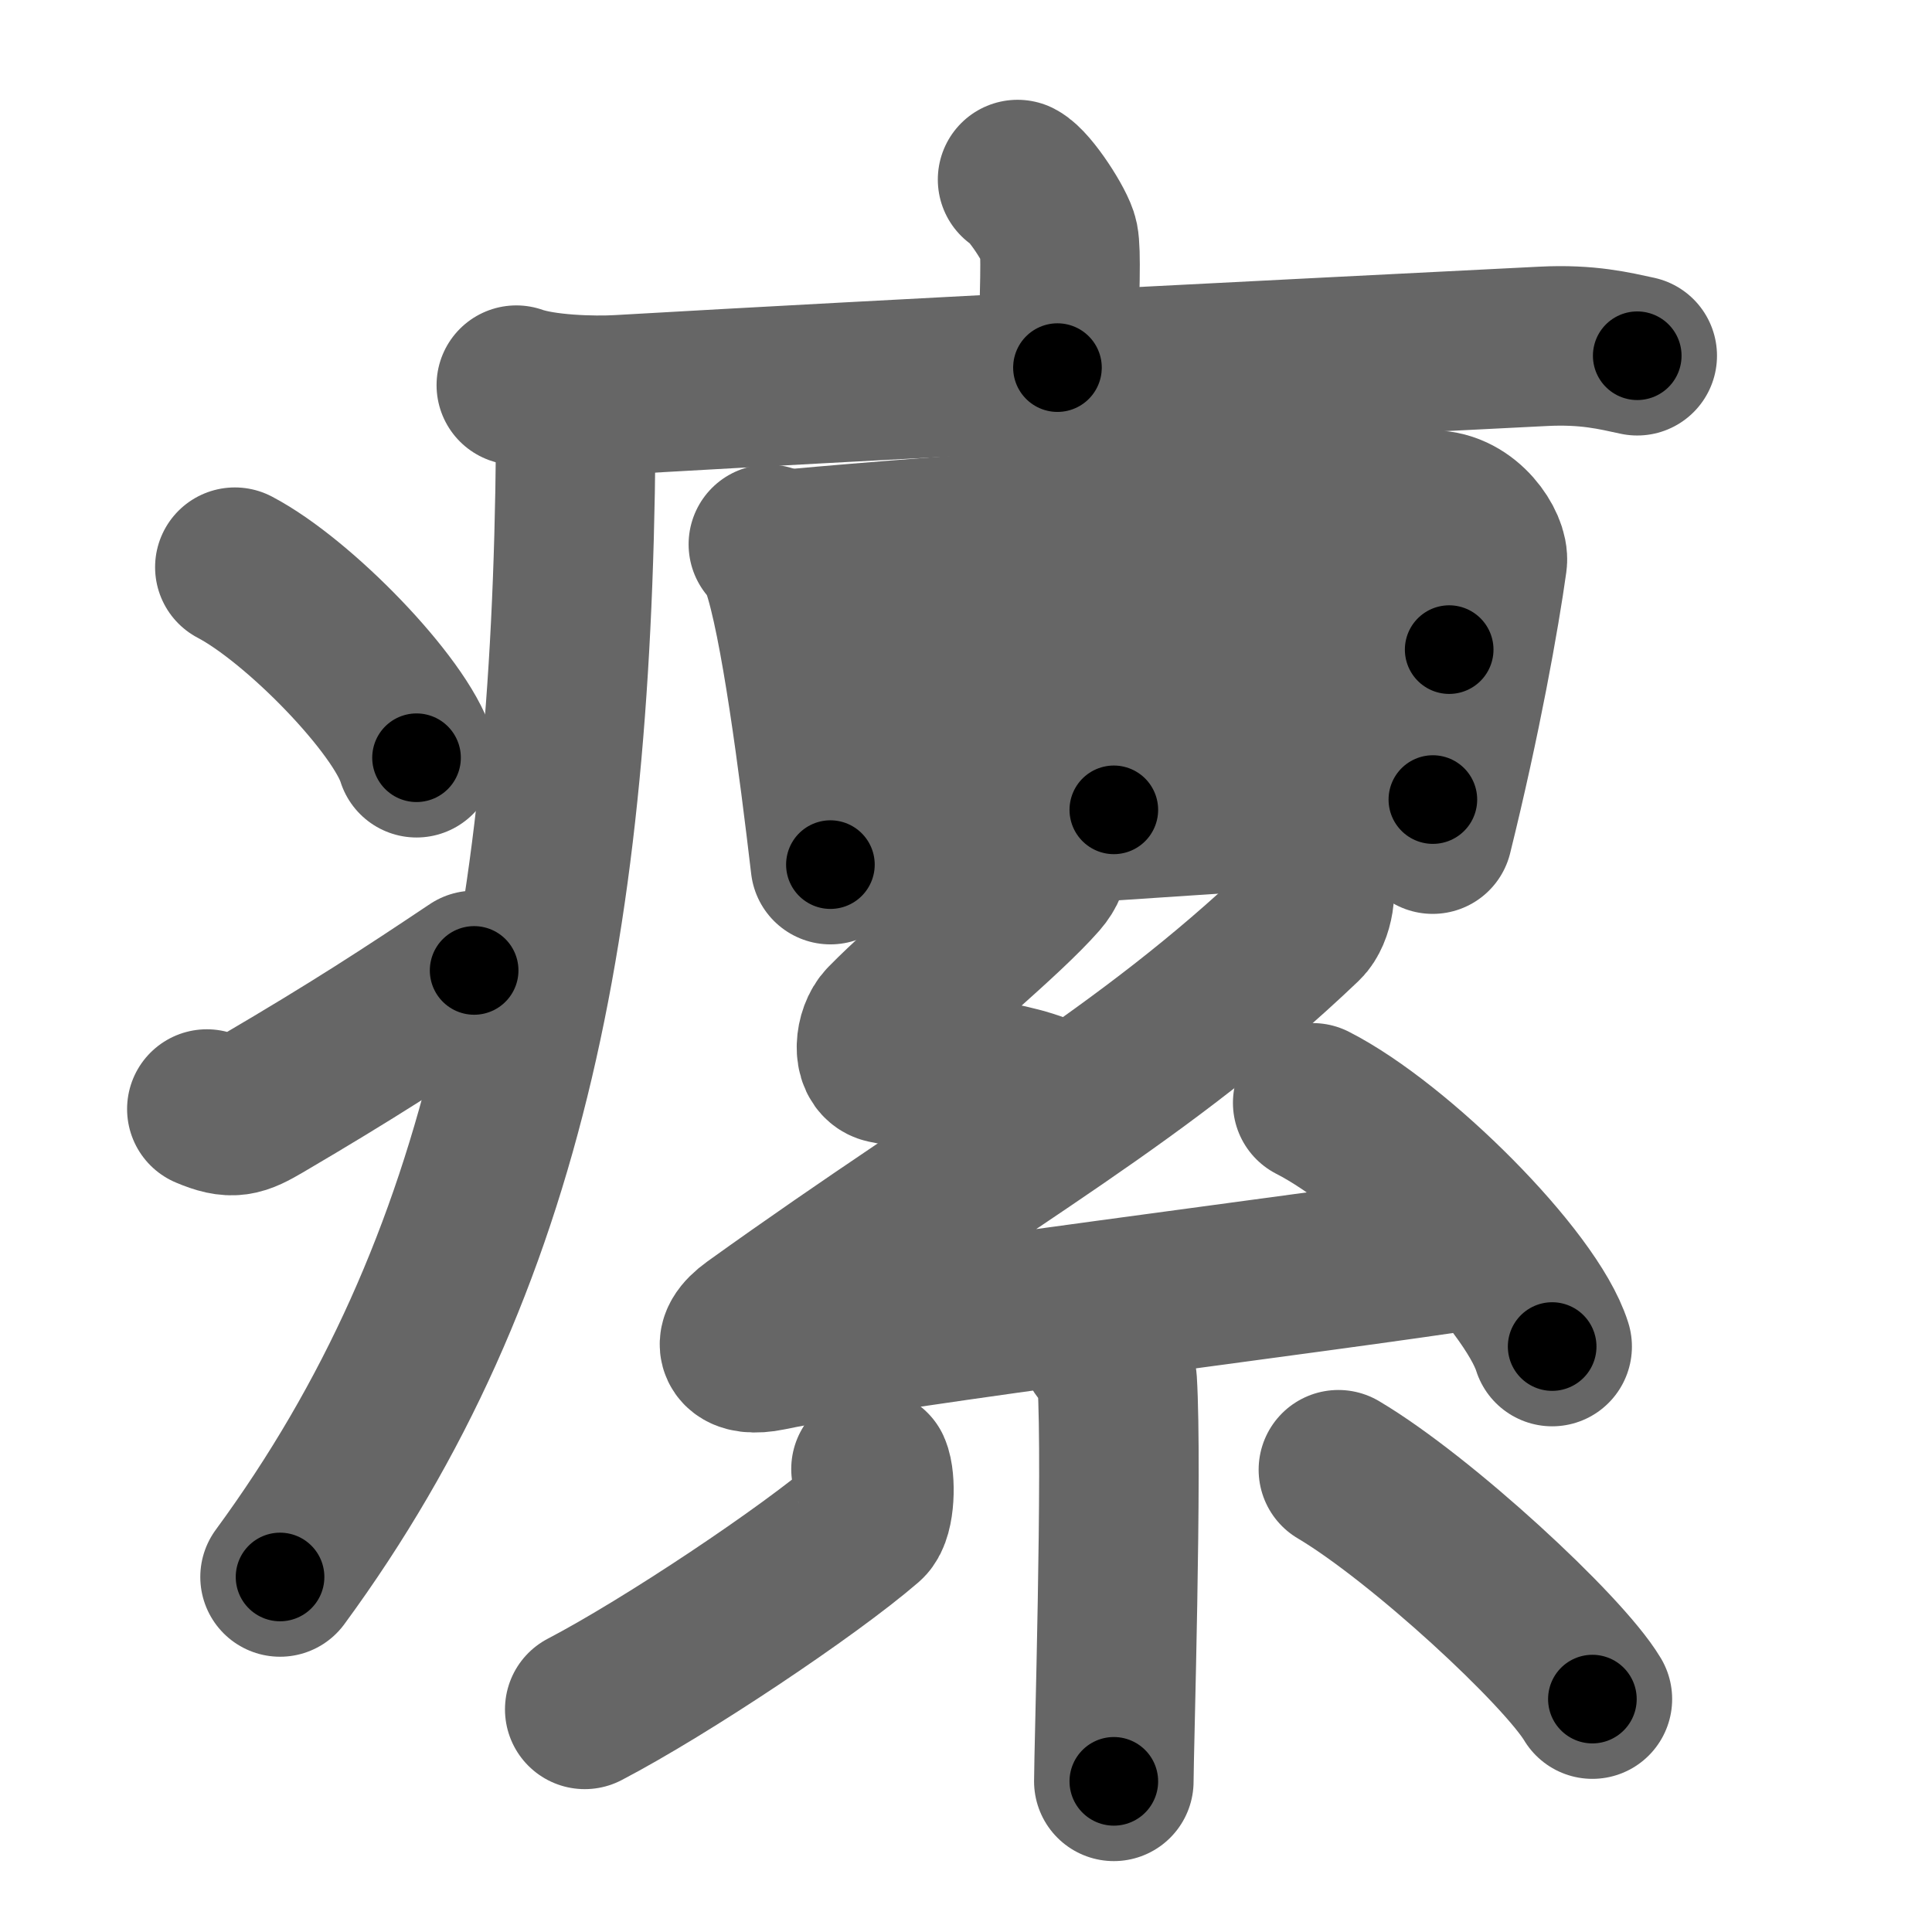 <svg xmlns="http://www.w3.org/2000/svg" width="109" height="109" viewBox="0 0 109 109" id="7630"><g fill="none" stroke="#666" stroke-width="9" stroke-linecap="round" stroke-linejoin="round"><g><g><path d="M57.41,10.13c0.7,0.36,2.18,2.66,2.32,3.37c0.14,0.71,0.07,2.8-0.07,7.24" /><path d="M29.13,21.73c1.52,0.54,4.3,0.63,5.82,0.54c15.8-0.91,38.05-2.02,52.11-2.73c2.53-0.13,4.05,0.26,5.31,0.53" /><path d="M32.49,22.5c0,28.5-3.72,48.8-16.69,66.47" /><path d="M13.25,32c3.62,1.9,9.34,7.8,10.25,10.75" /><path d="M11.67,62.57c1.44,0.61,1.88,0.43,3.15-0.31c5.11-3,8.06-4.92,11.93-7.51" /></g><g><g><path d="M43.35,30.71c0.24,0.29,0.59,0.84,0.72,1.2c1.06,3.01,2.12,11.26,2.78,16.87" /><path d="M44.81,30.96c8.25-0.76,27.91-2.18,36-2.18c1.94,0,3.22,2.06,3.1,2.89c-0.42,3.03-1.47,8.9-3.08,15.39" /><path d="M61.63,30.63c0.43,0.55,1.13,1.45,1.16,2.1c0.17,4.29,0.05,10.7,0.05,12.96" /><path d="M46.2,38.89c2.69-0.29,33.34-2.12,35.56-2.24" /><path d="M46.94,47.31c5.94-0.32,25.69-1.67,33.9-2.2" /></g><g><path d="M58.82,46.91c0.37,0.93,0.64,1.69-0.18,2.63c-1.95,2.22-6.34,5.76-8.68,8.15c-0.62,0.63-0.74,2.16,0,2.32c2.53,0.55,7.53,0.86,9.46,2.06" /><path d="M73.95,49.46c0.42,0.53,0.17,2.08-0.42,2.64c-9.04,8.62-17.56,13.08-30.99,22.72c-1.46,1.05-0.84,1.76,0.84,1.41c7.03-1.47,31.06-4.39,40.1-5.8" /><path d="M74.06,62.22c4.77,2.43,12.32,9.97,13.51,13.75" /><path d="M62.1,76.07c0.06,0.16,0.87,0.83,0.93,1.85c0.3,4.89-0.19,20.92-0.19,22.58" /><path d="M49.14,82.88c0.27,0.6,0.23,2.56-0.27,2.99c-3.23,2.79-11.3,8.18-15.88,10.57" /><path d="M75.51,82.92c4.67,2.77,12.67,10.17,14.33,12.94" /></g></g></g></g><g fill="none" stroke="#000" stroke-width="5" stroke-linecap="round" stroke-linejoin="round"><path d="M57.41,10.13c0.7,0.36,2.18,2.66,2.32,3.37c0.14,0.71,0.07,2.8-0.07,7.24" stroke-dasharray="11.39" stroke-dashoffset="11.39"><animate attributeName="stroke-dashoffset" values="11.39;11.39;0" dur="0.114s" fill="freeze" begin="0s;7630.click" /></path><path d="M29.13,21.73c1.52,0.54,4.3,0.63,5.82,0.54c15.8-0.91,38.05-2.02,52.11-2.73c2.53-0.13,4.05,0.26,5.31,0.53" stroke-dasharray="63.413" stroke-dashoffset="63.413"><animate attributeName="stroke-dashoffset" values="63.413" fill="freeze" begin="7630.click" /><animate attributeName="stroke-dashoffset" values="63.413;63.413;0" keyTimes="0;0.193;1" dur="0.591s" fill="freeze" begin="0s;7630.click" /></path><path d="M32.49,22.5c0,28.5-3.72,48.8-16.69,66.47" stroke-dasharray="69.792" stroke-dashoffset="69.792"><animate attributeName="stroke-dashoffset" values="69.792" fill="freeze" begin="7630.click" /><animate attributeName="stroke-dashoffset" values="69.792;69.792;0" keyTimes="0;0.53;1" dur="1.116s" fill="freeze" begin="0s;7630.click" /></path><path d="M13.25,32c3.62,1.9,9.34,7.8,10.25,10.75" stroke-dasharray="15.068" stroke-dashoffset="15.068"><animate attributeName="stroke-dashoffset" values="15.068" fill="freeze" begin="7630.click" /><animate attributeName="stroke-dashoffset" values="15.068;15.068;0" keyTimes="0;0.881;1" dur="1.267s" fill="freeze" begin="0s;7630.click" /></path><path d="M11.67,62.57c1.44,0.61,1.88,0.43,3.15-0.31c5.11-3,8.06-4.92,11.93-7.51" stroke-dasharray="17.457" stroke-dashoffset="17.457"><animate attributeName="stroke-dashoffset" values="17.457" fill="freeze" begin="7630.click" /><animate attributeName="stroke-dashoffset" values="17.457;17.457;0" keyTimes="0;0.879;1" dur="1.442s" fill="freeze" begin="0s;7630.click" /></path><path d="M43.35,30.71c0.24,0.29,0.59,0.84,0.72,1.2c1.06,3.01,2.12,11.26,2.78,16.87" stroke-dasharray="18.523" stroke-dashoffset="18.523"><animate attributeName="stroke-dashoffset" values="18.523" fill="freeze" begin="7630.click" /><animate attributeName="stroke-dashoffset" values="18.523;18.523;0" keyTimes="0;0.886;1" dur="1.627s" fill="freeze" begin="0s;7630.click" /></path><path d="M44.81,30.96c8.25-0.76,27.91-2.18,36-2.18c1.94,0,3.22,2.06,3.1,2.89c-0.42,3.03-1.47,8.9-3.08,15.39" stroke-dasharray="56.408" stroke-dashoffset="56.408"><animate attributeName="stroke-dashoffset" values="56.408" fill="freeze" begin="7630.click" /><animate attributeName="stroke-dashoffset" values="56.408;56.408;0" keyTimes="0;0.743;1" dur="2.191s" fill="freeze" begin="0s;7630.click" /></path><path d="M61.63,30.63c0.43,0.55,1.13,1.45,1.16,2.1c0.17,4.29,0.05,10.7,0.05,12.96" stroke-dasharray="15.392" stroke-dashoffset="15.392"><animate attributeName="stroke-dashoffset" values="15.392" fill="freeze" begin="7630.click" /><animate attributeName="stroke-dashoffset" values="15.392;15.392;0" keyTimes="0;0.934;1" dur="2.345s" fill="freeze" begin="0s;7630.click" /></path><path d="M46.2,38.89c2.69-0.29,33.34-2.12,35.56-2.24" stroke-dasharray="35.632" stroke-dashoffset="35.632"><animate attributeName="stroke-dashoffset" values="35.632" fill="freeze" begin="7630.click" /><animate attributeName="stroke-dashoffset" values="35.632;35.632;0" keyTimes="0;0.868;1" dur="2.701s" fill="freeze" begin="0s;7630.click" /></path><path d="M46.94,47.31c5.94-0.32,25.69-1.67,33.9-2.2" stroke-dasharray="33.972" stroke-dashoffset="33.972"><animate attributeName="stroke-dashoffset" values="33.972" fill="freeze" begin="7630.click" /><animate attributeName="stroke-dashoffset" values="33.972;33.972;0" keyTimes="0;0.888;1" dur="3.041s" fill="freeze" begin="0s;7630.click" /></path><path d="M58.82,46.91c0.37,0.93,0.64,1.69-0.18,2.63c-1.95,2.22-6.34,5.76-8.68,8.15c-0.62,0.63-0.74,2.16,0,2.32c2.53,0.55,7.53,0.86,9.46,2.06" stroke-dasharray="27.125" stroke-dashoffset="27.125"><animate attributeName="stroke-dashoffset" values="27.125" fill="freeze" begin="7630.click" /><animate attributeName="stroke-dashoffset" values="27.125;27.125;0" keyTimes="0;0.918;1" dur="3.312s" fill="freeze" begin="0s;7630.click" /></path><path d="M73.95,49.46c0.42,0.53,0.17,2.08-0.42,2.64c-9.04,8.62-17.56,13.08-30.99,22.72c-1.46,1.05-0.84,1.76,0.84,1.41c7.03-1.47,31.06-4.39,40.1-5.8" stroke-dasharray="85.07" stroke-dashoffset="85.07"><animate attributeName="stroke-dashoffset" values="85.07" fill="freeze" begin="7630.click" /><animate attributeName="stroke-dashoffset" values="85.07;85.07;0" keyTimes="0;0.838;1" dur="3.952s" fill="freeze" begin="0s;7630.click" /></path><path d="M74.06,62.22c4.77,2.43,12.32,9.97,13.51,13.75" stroke-dasharray="19.558" stroke-dashoffset="19.558"><animate attributeName="stroke-dashoffset" values="19.558" fill="freeze" begin="7630.click" /><animate attributeName="stroke-dashoffset" values="19.558;19.558;0" keyTimes="0;0.953;1" dur="4.148s" fill="freeze" begin="0s;7630.click" /></path><path d="M62.1,76.07c0.06,0.16,0.87,0.83,0.93,1.85c0.3,4.89-0.19,20.92-0.19,22.58" stroke-dasharray="24.696" stroke-dashoffset="24.696"><animate attributeName="stroke-dashoffset" values="24.696" fill="freeze" begin="7630.click" /><animate attributeName="stroke-dashoffset" values="24.696;24.696;0" keyTimes="0;0.944;1" dur="4.395s" fill="freeze" begin="0s;7630.click" /></path><path d="M49.14,82.88c0.27,0.6,0.23,2.56-0.27,2.99c-3.23,2.79-11.3,8.18-15.88,10.57" stroke-dasharray="22.203" stroke-dashoffset="22.203"><animate attributeName="stroke-dashoffset" values="22.203" fill="freeze" begin="7630.click" /><animate attributeName="stroke-dashoffset" values="22.203;22.203;0" keyTimes="0;0.952;1" dur="4.617s" fill="freeze" begin="0s;7630.click" /></path><path d="M75.51,82.92c4.67,2.77,12.67,10.17,14.33,12.94" stroke-dasharray="19.404" stroke-dashoffset="19.404"><animate attributeName="stroke-dashoffset" values="19.404" fill="freeze" begin="7630.click" /><animate attributeName="stroke-dashoffset" values="19.404;19.404;0" keyTimes="0;0.96;1" dur="4.811s" fill="freeze" begin="0s;7630.click" /></path></g></svg>